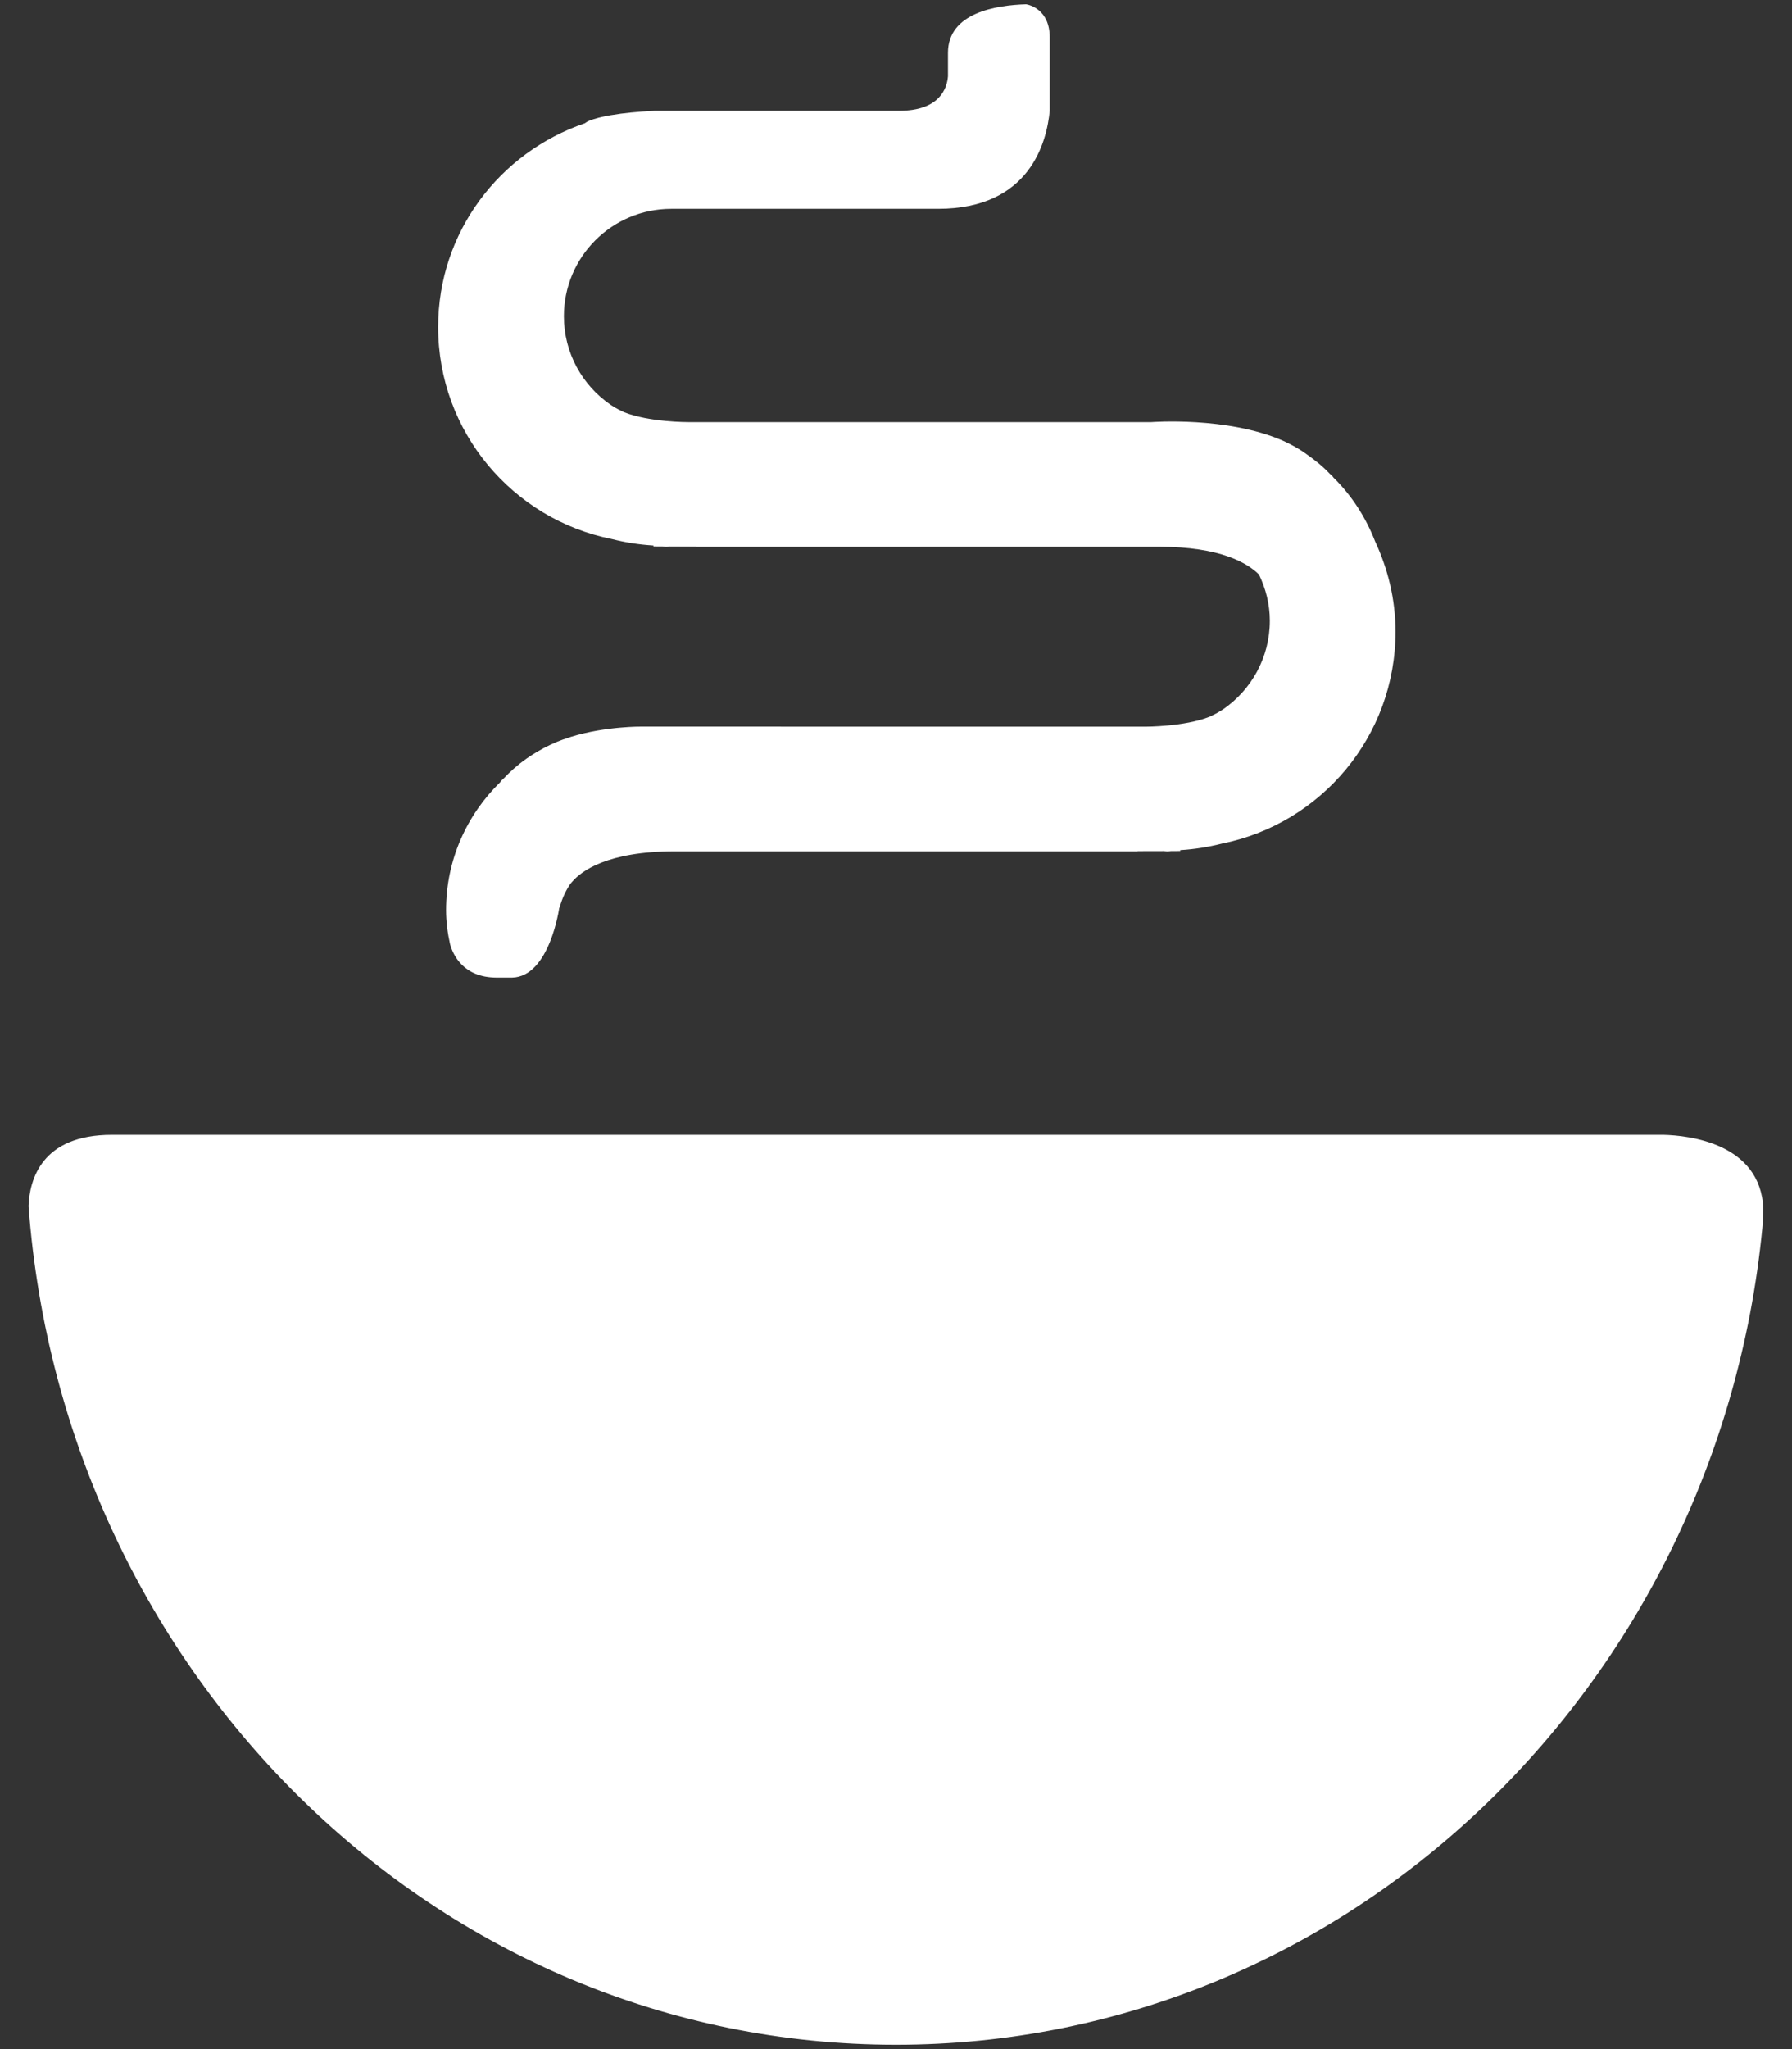 <svg width="28" height="32" viewBox="0 0 28 32" fill="none" xmlns="http://www.w3.org/2000/svg">
<rect x="0" y="0" width="28" height="32" fill="#333333" stroke="none"/>
<path d="M25.99 17.722H1.748C0.645 17.722 0.462 18.426 0.446 18.836C0.993 26.16 6.846 31.932 13.999 31.932C21.042 31.932 26.835 26.343 27.536 19.184C27.538 19.172 27.538 19.162 27.539 19.15C27.547 19.06 27.546 18.968 27.552 18.877C27.51 17.848 26.375 17.731 25.99 17.722Z" fill="white"/>
<path d="M9.559 8.418C9.768 8.471 9.986 8.506 10.21 8.519V8.533L10.355 8.534C10.374 8.534 10.391 8.54 10.41 8.54C10.429 8.54 10.447 8.535 10.466 8.534L10.878 8.536V8.539L18.108 8.538C19.079 8.538 19.497 8.798 19.672 8.973C19.777 9.192 19.841 9.435 19.841 9.694C19.841 10.267 19.552 10.773 19.114 11.075C19.104 11.083 19.092 11.087 19.084 11.094C19.026 11.132 18.965 11.162 18.902 11.192C18.511 11.349 17.901 11.348 17.901 11.348H14.709L10.03 11.347C10.03 11.347 9.467 11.339 8.924 11.506C8.91 11.511 8.896 11.515 8.881 11.521C8.824 11.538 8.768 11.559 8.712 11.581C8.424 11.701 8.13 11.881 7.873 12.154C7.867 12.161 7.861 12.166 7.854 12.172C7.846 12.18 7.839 12.184 7.832 12.192C7.824 12.201 7.823 12.205 7.817 12.214C7.296 12.722 6.97 13.426 6.97 14.213C6.97 14.396 6.994 14.573 7.032 14.744C7.076 14.902 7.231 15.265 7.758 15.267H8.001C8.589 15.254 8.739 14.173 8.739 14.173L8.744 14.174C8.778 14.047 8.83 13.928 8.9 13.82C8.903 13.816 8.905 13.812 8.91 13.806C8.918 13.796 8.927 13.787 8.935 13.776C9.079 13.606 9.484 13.295 10.543 13.295L17.775 13.295V13.292L18.185 13.291C18.205 13.291 18.222 13.296 18.241 13.296C18.259 13.296 18.278 13.291 18.297 13.291L18.441 13.29V13.276C18.664 13.263 18.884 13.227 19.093 13.174C20.639 12.864 21.805 11.501 21.805 9.864C21.805 9.359 21.686 8.885 21.487 8.457C21.34 8.079 21.121 7.738 20.835 7.458C20.828 7.449 20.827 7.445 20.819 7.436C20.813 7.428 20.805 7.424 20.797 7.416C20.791 7.41 20.785 7.405 20.778 7.399C20.667 7.281 20.548 7.187 20.426 7.101C20.389 7.074 20.352 7.048 20.312 7.023C20.223 6.968 20.132 6.922 20.043 6.881C19.17 6.501 17.991 6.592 17.991 6.592H12.264H11.997H10.751C10.751 6.592 10.141 6.594 9.748 6.436C9.687 6.406 9.624 6.376 9.568 6.339C9.559 6.332 9.546 6.327 9.538 6.319C9.099 6.017 8.811 5.512 8.811 4.938C8.811 4.012 9.562 3.261 10.488 3.261H13.942H14.343H14.656C16.097 3.261 16.356 2.211 16.402 1.73V0.586C16.402 0.145 16.081 0.075 16.033 0.067C15.563 0.081 14.812 0.199 14.812 0.824C14.812 0.972 14.812 1.087 14.812 1.191C14.797 1.379 14.683 1.73 14.049 1.73H10.249C10.243 1.73 10.235 1.73 10.228 1.73C10.227 1.73 10.225 1.73 10.224 1.73C10.216 1.73 10.21 1.732 10.202 1.732C9.965 1.744 9.74 1.765 9.549 1.798C9.546 1.799 9.543 1.799 9.54 1.799C9.405 1.823 9.29 1.851 9.203 1.887C9.174 1.899 9.155 1.912 9.138 1.925C7.808 2.378 6.846 3.624 6.846 5.107C6.846 6.744 8.011 8.108 9.559 8.418Z" fill="white"/>
</svg>
